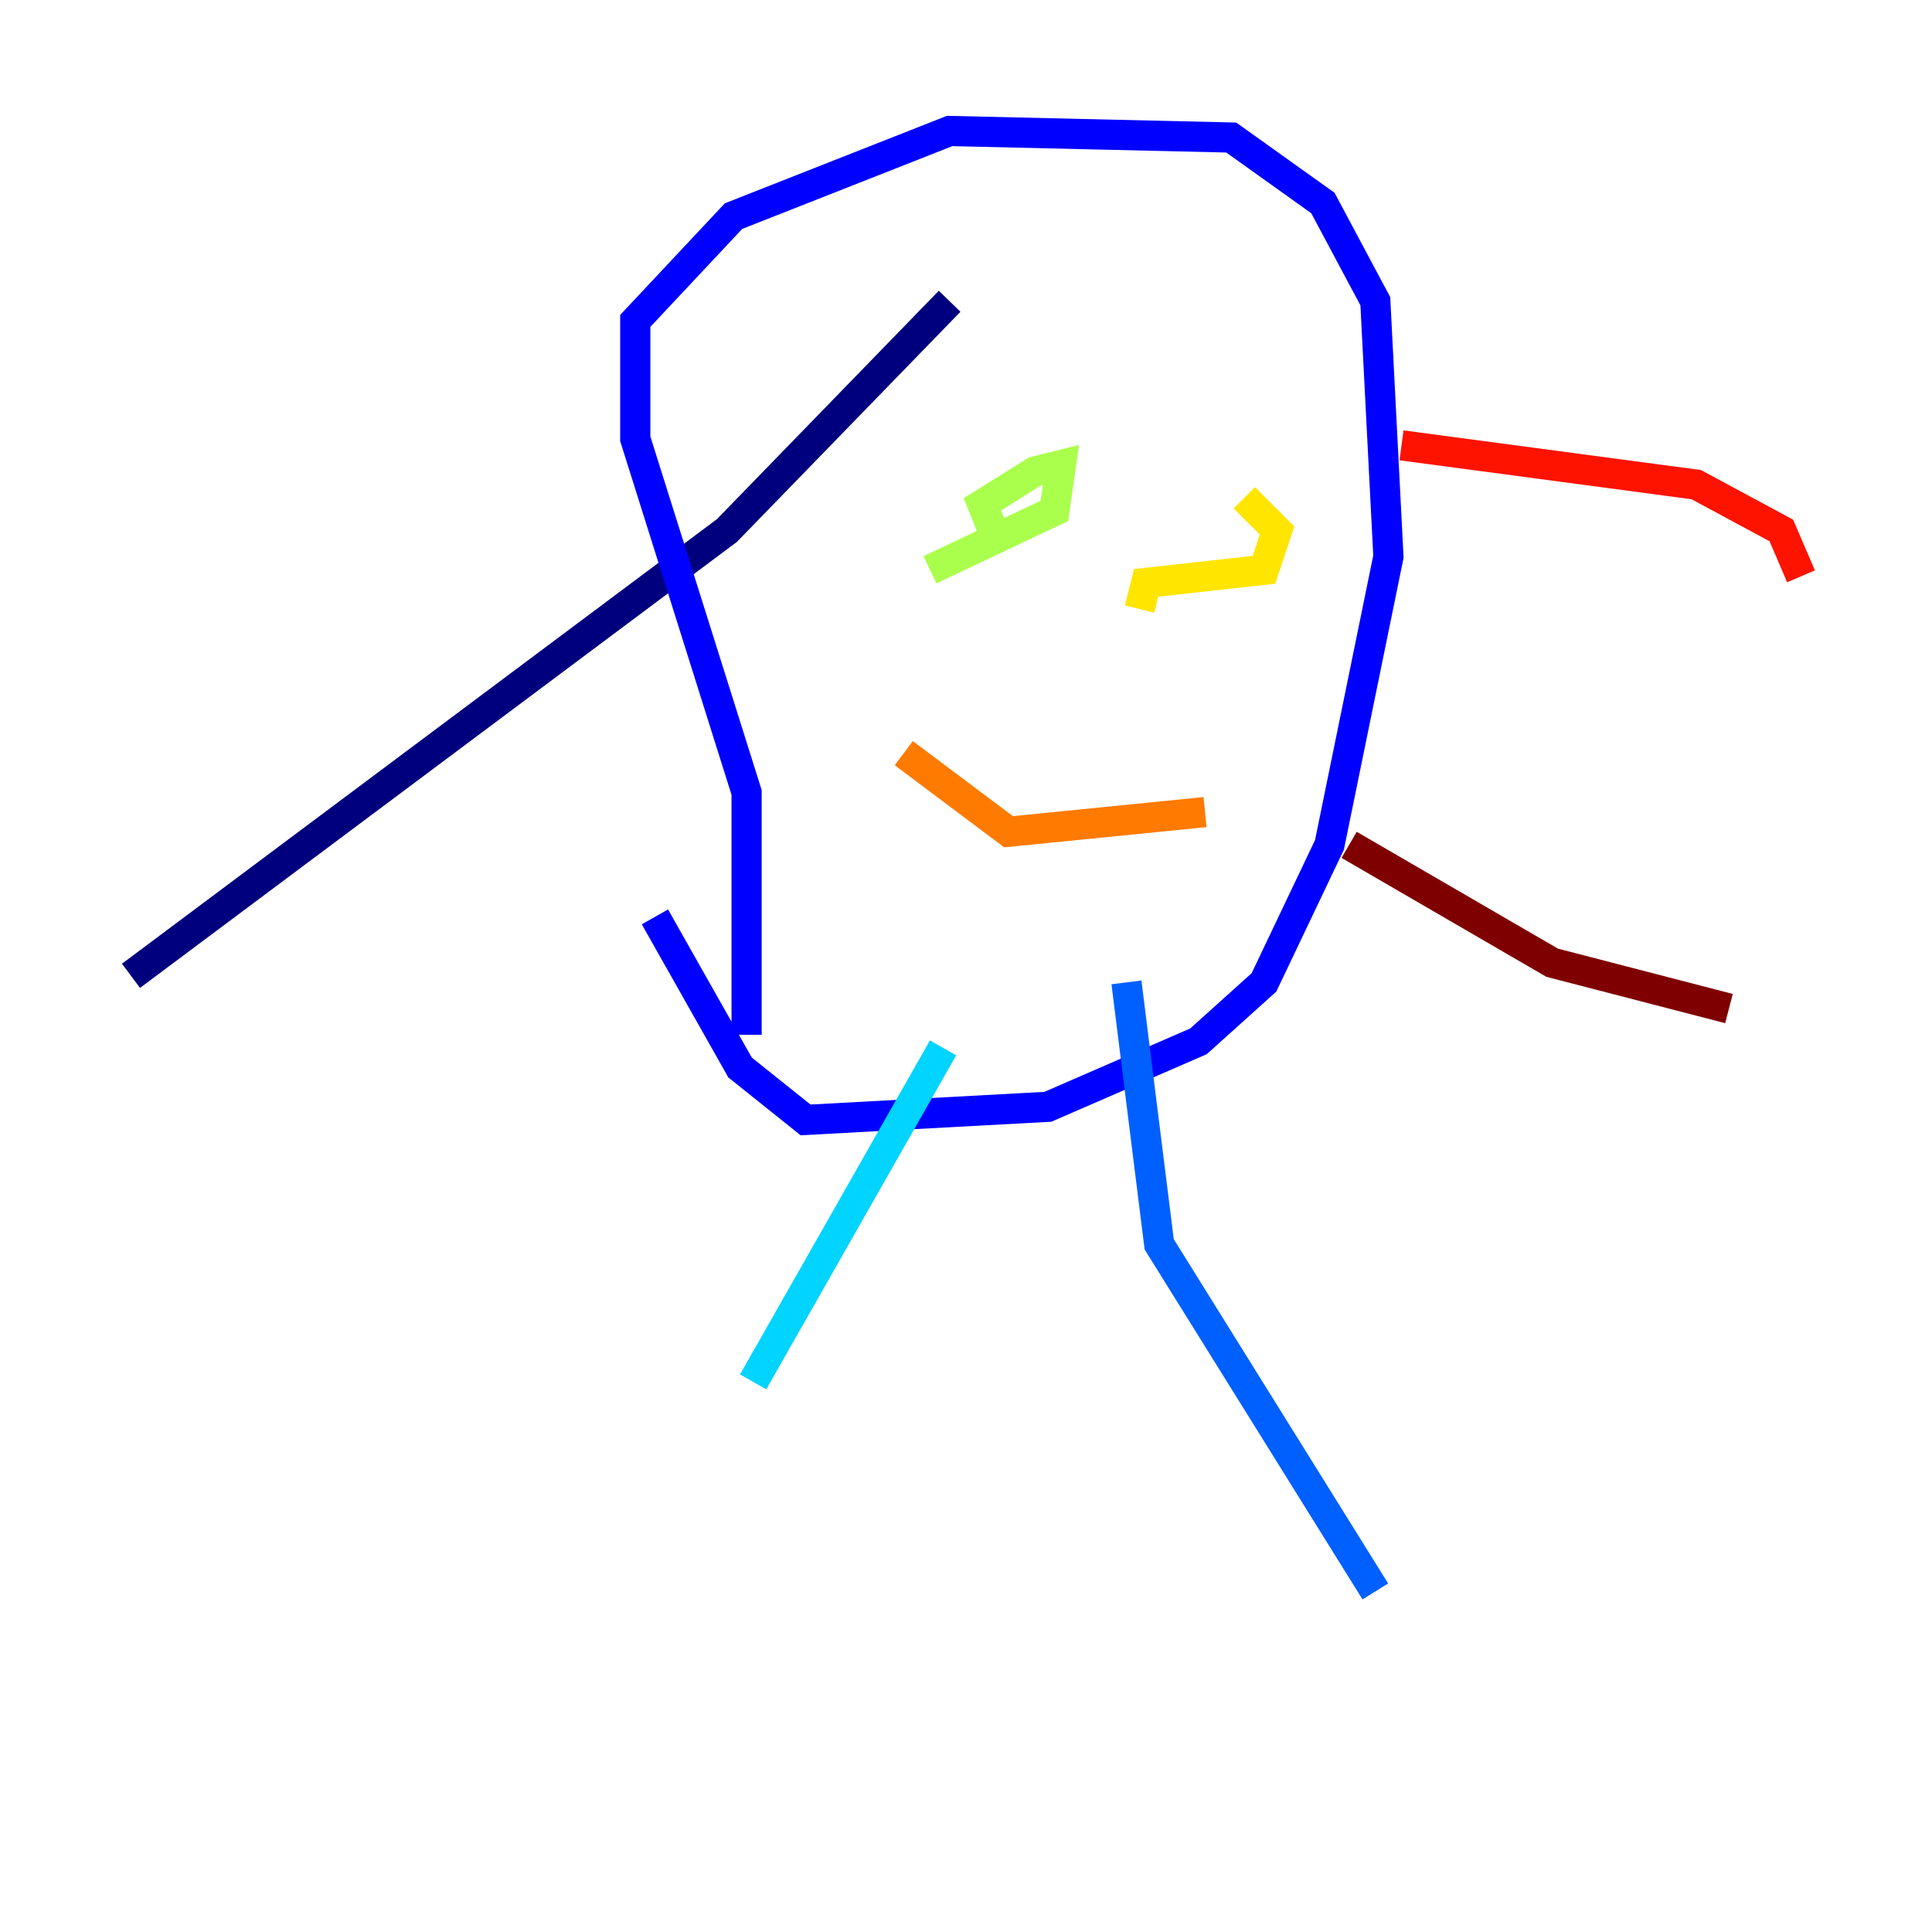 <?xml version="1.0" encoding="utf-8" ?>
<svg baseProfile="tiny" height="128" version="1.2" viewBox="0,0,128,128" width="128" xmlns="http://www.w3.org/2000/svg" xmlns:ev="http://www.w3.org/2001/xml-events" xmlns:xlink="http://www.w3.org/1999/xlink"><defs /><polyline fill="none" points="62.915,19.959 48.163,35.146 8.678,64.651" stroke="#00007f" stroke-width="2" /><polyline fill="none" points="49.464,68.556 49.464,52.502 42.088,29.071 42.088,21.261 48.597,14.319 62.915,8.678 81.573,9.112 87.647,13.451 91.119,19.959 91.986,36.881 88.081,55.973 83.742,65.085 79.403,68.99 69.424,73.329 53.37,74.197 49.031,70.725 43.39,60.746" stroke="#0000fe" stroke-width="2" /><polyline fill="none" points="74.63,65.085 76.8,82.441 91.119,105.437" stroke="#0060ff" stroke-width="2" /><polyline fill="none" points="49.898,91.552 62.481,69.424" stroke="#00d4ff" stroke-width="2" /><polyline fill="none" points="62.481,34.712 62.481,34.712" stroke="#4cffaa" stroke-width="2" /><polyline fill="none" points="65.953,35.58 65.085,33.41 68.556,31.241 70.291,30.807 69.858,33.844 61.614,37.749" stroke="#aaff4c" stroke-width="2" /><polyline fill="none" points="82.441,32.976 84.61,35.146 83.742,37.749 75.932,38.617 75.498,40.352" stroke="#ffe500" stroke-width="2" /><polyline fill="none" points="59.878,49.898 66.82,55.105 79.837,53.803" stroke="#ff7a00" stroke-width="2" /><polyline fill="none" points="92.854,29.505 112.38,32.108 118.02,35.146 119.322,38.183" stroke="#fe1200" stroke-width="2" /><polyline fill="none" points="89.383,55.973 102.834,63.783 114.549,66.82" stroke="#7f0000" stroke-width="2" /></svg>
